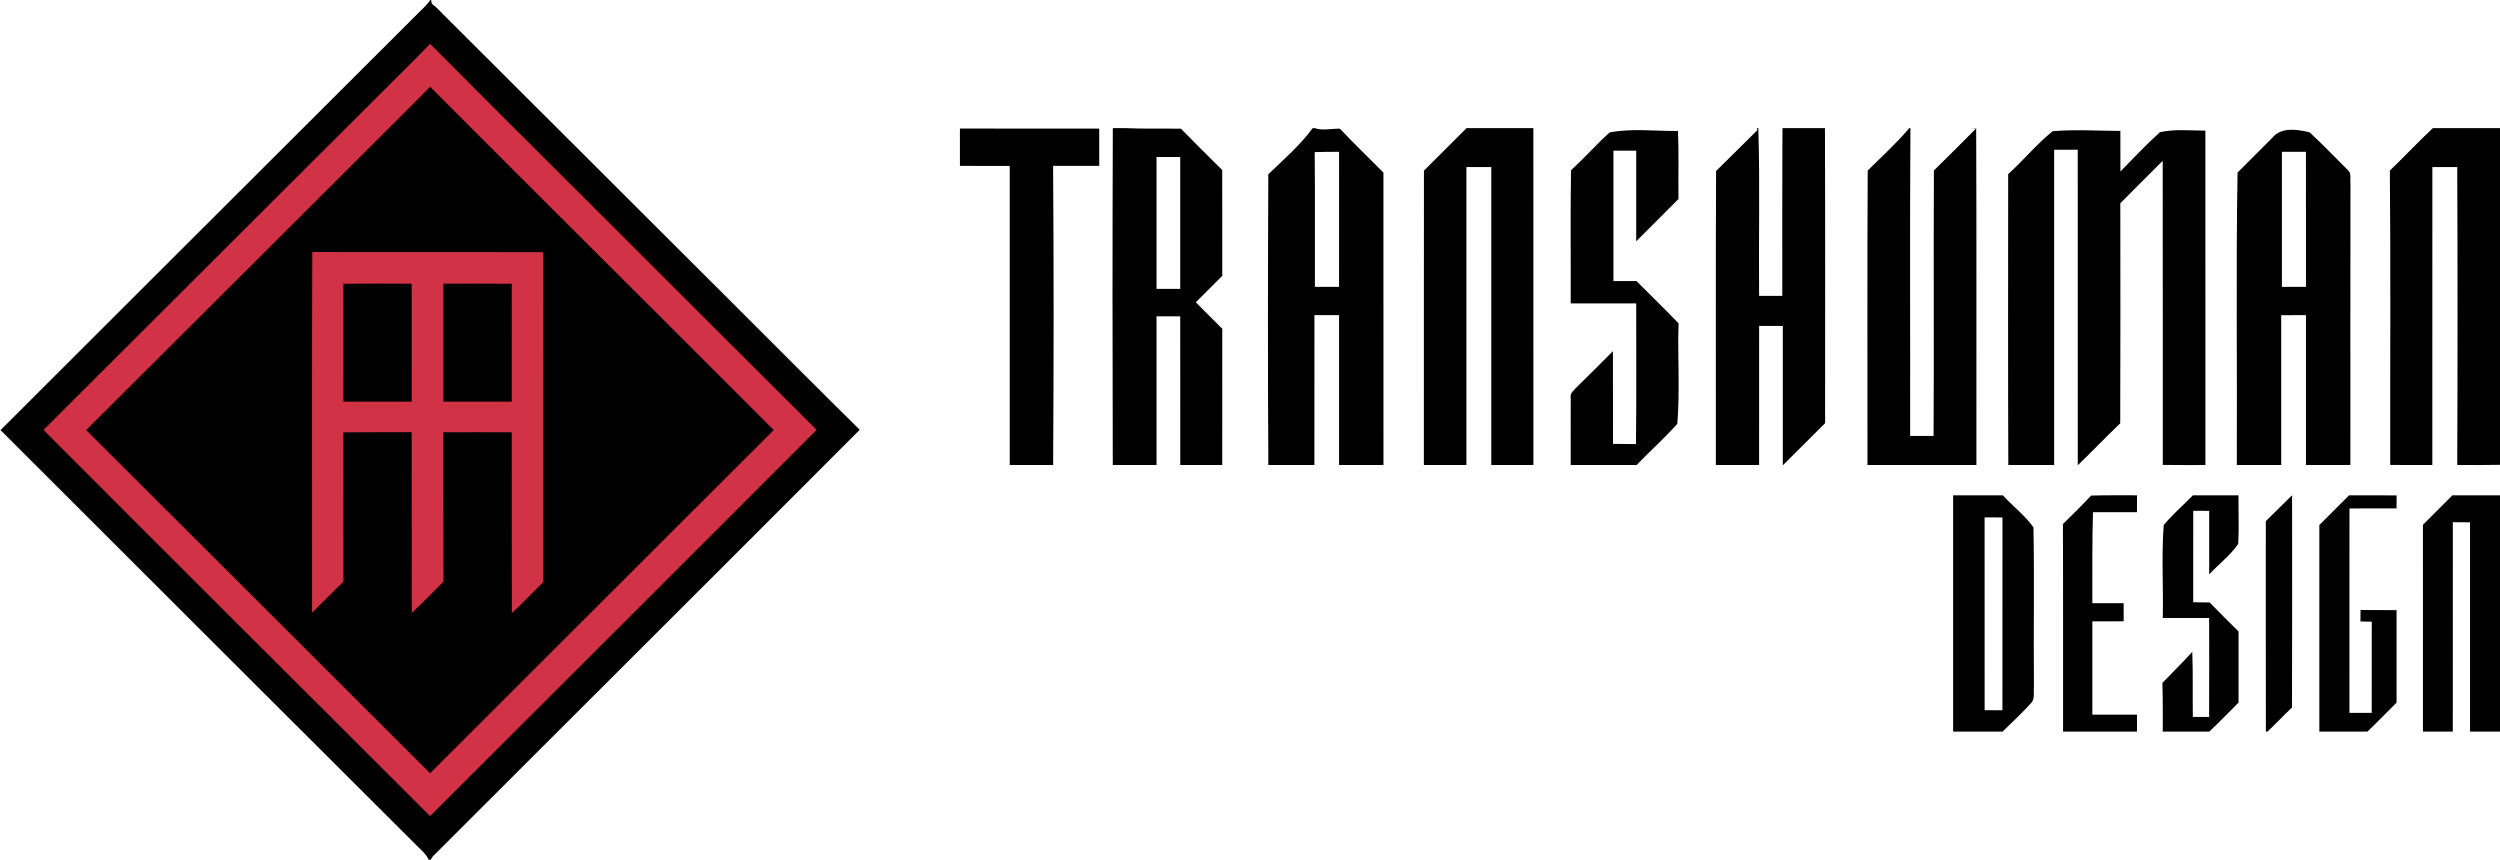 <svg viewBox="0 0 474 163" version="1.1" xmlns="http://www.w3.org/2000/svg" xmlns:xlink="http://www.w3.org/1999/xlink">

 <symbol viewBox="0 0 416 163" id="thd-text">
        <path d=" M 136.84 0 L 154.9 0 C 154.93 30.33 154.9 60.67 154.91 91 C 151.12 91.01 147.33 91.01 143.53 91 C 143.53 64.17 143.54 37.35 143.53 10.52 C 141.28 10.52 139.05 10.52 136.81 10.52 C 136.8 37.35 136.8 64.17 136.81 91 C 132.98 91.01 129.15 91.01 125.32 91 C 125.34 64.49 125.3 37.98 125.34 11.48 C 129.21 7.69 132.98 3.8 136.84 0 Z "/>
        <path d=" M 215.31 0 L 215.66 0 C 216.13 15.09 215.73 30.21 215.87 45.31 C 217.96 45.31 220.05 45.31 222.14 45.31 C 222.17 30.21 222.09 15.11 222.19 0.01 L 215.93 0 L 236.51 0 L 233.66 0.01 C 233.76 26.57 233.69 53.13 233.7 79.69 C 229.89 83.49 226.1 87.3 222.28 91.08 C 222.27 78.54 222.27 65.99 222.28 53.44 C 220.15 53.43 218.01 53.43 215.88 53.42 C 215.85 65.95 215.87 78.47 215.87 91 C 211.97 91.01 208.08 91.01 204.19 91 C 204.23 64.52 204.12 38.05 204.25 11.58 C 208 7.95 211.65 4.22 215.38 0.57 C 215.36 0.42 215.33 0.14 215.31 0 Z "/>
        <path d=" M 256.42 0 L 256.75 0 C 256.56 27.71 256.72 55.43 256.67 83.15 C 258.78 83.15 260.89 83.15 263 83.15 C 263.14 59.25 262.96 35.34 263.09 11.44 C 266.92 7.68 270.72 3.9 274.5 0.08 L 272.89 0 L 274.51 0 C 274.64 30.33 274.53 60.66 274.57 90.99 C 264.76 91.01 254.95 91 245.14 91 C 245.18 64.49 245.05 37.98 245.21 11.46 C 248.98 7.68 253 4.12 256.42 0 Z "/>
        <path d=" M 397.86 0 L 416 0 L 416 90.94 C 412.15 91.02 408.3 91.01 404.45 91 C 404.56 64.17 404.56 37.34 404.45 10.51 C 402.21 10.52 399.97 10.52 397.73 10.52 C 397.72 37.35 397.72 64.17 397.72 91 C 393.93 91.01 390.14 91.01 386.35 90.98 C 386.3 64.48 386.5 37.97 386.25 11.47 C 390.17 7.69 393.89 3.72 397.86 0 Z "/>
        <path d=" M 0 0.99 L 0.01 0.11 C 12.55 0.15 25.09 0.11 37.63 0.13 C 37.63 3.49 37.63 6.84 37.63 10.2 C 33.48 10.21 29.32 10.21 25.17 10.19 C 25.37 37.12 25.34 64.06 25.18 91 C 21.27 91.01 17.36 91.01 13.45 90.99 C 13.46 64.06 13.46 37.13 13.45 10.21 C 8.96 10.2 4.48 10.2 0 10.2 L 0 0.99 L 0 0.99 Z "/>
        <path d=" M 175.49 1.17 C 181.51 0 187.82 0.83 193.96 0.77 C 194.23 6.89 194.01 13.02 194.09 19.15 C 190.31 22.98 186.48 26.76 182.68 30.57 C 182.68 22.41 182.68 14.25 182.68 6.09 C 180.63 6.08 178.58 6.08 176.53 6.08 C 176.52 17.83 176.53 29.57 176.53 41.32 C 178.6 41.32 180.68 41.32 182.75 41.31 C 186.55 45.11 190.39 48.85 194.11 52.72 C 193.84 61.76 194.51 70.91 193.78 79.88 C 190.3 83.75 186.41 87.25 182.79 90.99 C 176.86 91.01 170.92 91 164.98 91 C 165 84.97 164.95 78.95 164.99 72.92 C 164.67 71.54 165.98 70.73 166.74 69.84 C 169.99 66.68 173.18 63.45 176.39 60.24 C 176.42 68.59 176.38 76.94 176.41 85.28 C 178.47 85.3 180.54 85.31 182.61 85.35 C 182.78 72.68 182.64 60.01 182.68 47.35 C 176.78 47.34 170.88 47.35 164.98 47.34 C 165.04 35.36 164.86 23.37 165.07 11.39 C 168.65 8.09 171.89 4.44 175.49 1.17 Z "/>
        <path d=" M 283.15 12.44 C 287.26 8.69 290.84 4.33 295.16 0.83 C 301.24 0.32 307.36 0.72 313.46 0.76 C 313.46 4.41 313.46 8.06 313.47 11.7 C 316.99 8.13 320.43 4.44 324.16 1.09 C 328.18 0.2 332.34 0.67 336.42 0.68 C 336.44 30.78 336.42 60.89 336.43 91 C 332.58 91.01 328.75 91.02 324.91 90.97 C 324.9 63.59 324.93 36.21 324.89 8.83 C 321.08 12.66 317.22 16.45 313.44 20.3 C 313.46 40.11 313.5 59.91 313.42 79.72 C 309.55 83.45 305.82 87.33 301.95 91.07 C 301.94 62.66 301.95 34.25 301.94 5.84 C 299.81 5.83 297.69 5.83 295.57 5.83 C 295.57 34.21 295.55 62.6 295.57 90.99 C 291.44 91.01 287.32 91.01 283.19 91 C 283.08 64.81 283.15 38.62 283.15 12.44 Z "/>
        <path d=" M 95.3 0 L 95.82 0 C 98.02 0.74 100.36 0.11 102.62 0.14 C 106.46 4.18 110.47 8.05 114.4 12.01 C 114.41 38.34 114.41 64.67 114.41 91 C 110.41 91.01 106.41 91.01 102.41 90.99 C 102.42 77.5 102.42 64.01 102.41 50.52 C 100.19 50.51 97.97 50.52 95.76 50.52 C 95.75 64.01 95.75 77.5 95.75 91 C 91.61 91.01 87.46 91.01 83.31 91 C 83.15 64.82 83.19 38.64 83.3 12.46 C 87.46 8.48 91.86 4.65 95.3 0 Z  M 95.83 6.48 C 98.02 6.4 100.22 6.39 102.42 6.4 C 102.41 18.56 102.42 30.72 102.41 42.88 C 100.24 42.88 98.06 42.88 95.89 42.88 C 95.85 30.75 95.96 18.61 95.83 6.48 Z " fill-rule="evenodd" />
        <path d=" M 354.56 2.55 C 356.94 -0.38 361.33 0.35 364.57 1.13 C 368.11 4.4 371.44 7.9 374.86 11.3 C 375.99 12.18 375.44 13.76 375.61 14.96 C 375.56 40.31 375.59 65.65 375.59 90.99 C 371.59 91.01 367.59 91.01 363.59 91 C 363.58 77.5 363.59 64.01 363.59 50.51 C 361.35 50.51 359.13 50.52 356.9 50.53 C 356.9 64.02 356.9 77.51 356.9 91 C 352.9 91.01 348.91 91.01 344.91 90.99 C 345.04 64.66 344.65 38.32 345.11 12.01 C 348.27 8.87 351.42 5.71 354.56 2.55 Z  M 357.09 6.4 C 359.25 6.4 361.42 6.4 363.58 6.4 C 363.59 18.56 363.58 30.72 363.59 42.87 C 361.42 42.88 359.25 42.88 357.09 42.88 C 357.09 30.72 357.08 18.56 357.09 6.4 Z " fill-rule="evenodd" />
        <path d=" M 41.3 0 L 44.74 0 C 49.72 0.23 54.71 0.08 59.69 0.15 C 63.37 3.91 67.11 7.61 70.85 11.32 C 70.89 20.85 70.85 30.37 70.87 39.9 C 68.49 42.29 66.1 44.67 63.72 47.05 C 66.1 49.44 68.49 51.82 70.87 54.21 C 70.86 66.47 70.86 78.74 70.86 91 C 67.08 91.01 63.3 91.01 59.52 91 C 59.51 77.61 59.53 64.22 59.51 50.83 C 57.38 50.83 55.24 50.83 53.11 50.83 C 53.11 64.22 53.11 77.61 53.11 91 C 49.17 91.01 45.23 91.01 41.29 91 C 41.2 60.66 41.19 30.33 41.3 0 Z  M 53.11 7.8 C 55.24 7.8 57.37 7.8 59.51 7.8 C 59.53 19.67 59.51 31.54 59.51 43.41 C 57.38 43.41 55.24 43.41 53.11 43.41 C 53.11 31.54 53.11 19.67 53.11 7.8 Z " fill-rule="evenodd" />
        <path d=" M 305.58 99.25 C 309.7 99.14 313.82 99.18 317.95 99.18 C 317.94 100.7 317.94 102.22 317.94 103.75 C 313.98 103.74 310.02 103.75 306.06 103.74 C 305.81 111.93 305.9 120.13 305.89 128.33 C 308.7 128.33 311.52 128.33 314.34 128.32 C 314.34 129.95 314.34 131.58 314.35 133.21 C 311.53 133.21 308.71 133.21 305.89 133.23 C 305.89 141.63 305.88 150.03 305.89 158.43 C 309.9 158.44 313.92 158.44 317.94 158.44 C 317.94 159.96 317.94 161.48 317.95 163 L 297.98 163 C 297.95 144.31 298.02 125.63 297.94 106.94 C 300.52 104.42 303.09 101.88 305.58 99.25 Z "/>
        <path d=" M 333.05 99.18 C 337.16 99.18 341.26 99.18 345.37 99.18 C 345.31 103.55 345.55 107.93 345.29 112.3 C 343.17 115.43 340.01 117.75 337.45 120.55 C 337.44 114.83 337.45 109.1 337.45 103.38 C 336.01 103.37 334.57 103.37 333.14 103.36 C 333.12 111.59 333.13 119.82 333.13 128.06 C 334.61 128.08 336.09 128.1 337.57 128.13 C 340.14 130.77 342.76 133.37 345.38 135.97 C 345.38 142.37 345.37 148.76 345.38 155.16 C 342.74 157.77 340.19 160.47 337.48 163 L 324.91 163 C 324.91 158.61 324.94 154.23 324.81 149.85 C 327.49 147.04 330.29 144.36 332.88 141.47 C 333.1 147.33 332.94 153.19 333.03 159.05 C 334.49 159.05 335.96 159.04 337.43 159.04 C 337.47 150.14 337.44 141.24 337.44 132.33 C 333.27 132.32 329.09 132.33 324.91 132.32 C 325.1 123.96 324.53 115.54 325.17 107.22 C 327.56 104.31 330.45 101.88 333.05 99.18 Z "/>
        <path d=" M 375.22 99.19 C 379.5 99.18 383.78 99.17 388.07 99.21 C 388.06 100.37 388.06 101.54 388.06 102.71 C 383.82 102.74 379.58 102.73 375.34 102.73 C 375.31 121.13 375.34 139.54 375.33 157.94 C 377.33 157.95 379.34 157.95 381.35 157.95 C 381.36 149.74 381.35 141.53 381.36 133.32 C 380.6 133.3 379.07 133.27 378.31 133.25 C 378.31 132.48 378.31 130.93 378.32 130.16 C 381.56 130.17 384.81 130.16 388.06 130.2 C 388.06 138.53 388.06 146.85 388.06 155.18 C 385.42 157.78 382.88 160.46 380.19 163 L 367.2 163 C 367.2 144.4 367.2 125.81 367.2 107.21 C 369.86 104.53 372.54 101.86 375.22 99.19 Z "/>
        <path d=" M 403.15 99.18 C 407.43 99.18 411.71 99.18 416 99.18 L 416 163 L 407.91 163 C 407.91 144.16 407.9 125.32 407.91 106.48 C 406.35 106.47 404.8 106.46 403.26 106.45 C 403.23 125.3 403.26 144.15 403.25 163 L 395.19 163 C 395.18 144.38 395.2 125.77 395.18 107.15 C 397.83 104.48 400.49 101.83 403.15 99.18 Z "/>
        <path d=" M 352.74 106.16 C 355.12 103.84 357.49 101.51 359.84 99.16 C 359.84 118.27 359.89 137.38 359.82 156.49 C 357.57 158.62 355.45 160.87 353.2 163 L 352.76 163 C 352.71 144.05 352.75 125.11 352.74 106.16 Z "/>
        <path d=" M 268.28 99.18 C 272.76 99.18 277.23 99.18 281.71 99.18 C 284.4 102.12 287.65 104.58 289.98 107.82 C 290.25 122.19 289.97 136.57 290.11 150.95 C 289.93 152.37 290.46 154.16 289.34 155.31 C 286.89 157.98 284.25 160.48 281.64 163 L 268.28 163 C 268.28 141.73 268.28 120.45 268.28 99.18 Z  M 276.78 105.15 C 278.39 105.15 280 105.15 281.61 105.16 C 281.6 122.52 281.62 139.88 281.6 157.24 C 279.99 157.23 278.39 157.23 276.79 157.23 C 276.78 139.87 276.79 122.51 276.78 105.15 Z " fill-rule="evenodd" />
    </symbol>

    <symbol viewBox="0 0 480 480" id="thd-symbol">
        <path d=" M 240.31 0 L 240.71 0 C 240.81 0.53 241.01 1.58 241.11 2.11 C 243.59 3.87 245.59 6.15 247.72 8.29 C 301.47 61.87 355.17 115.48 408.89 169.08 C 432.61 192.68 456.15 216.47 480 239.94 L 480 239.97 C 400.69 319.51 321.03 398.72 241.63 478.17 C 241.34 478.62 240.76 479.54 240.46 480 L 239.34 480 C 237.92 476.81 235.13 474.62 232.75 472.19 C 155.26 394.85 77.7 317.58 0.3 240.15 C 77.6 162.8 155.12 85.68 232.46 8.37 C 235.13 5.64 238.08 3.14 240.31 0 Z "
              fill="rgb(0,0,0)"/>
        <path d=" M 240.14 24.46 C 283.69 68.35 327.67 111.83 371.35 155.58 C 399.58 183.69 427.7 211.9 455.96 239.99 C 384.17 312.02 312.04 383.74 240.12 455.65 C 168.22 383.73 96.05 312.08 24.27 240.04 C 86.64 177.83 149 115.6 211.36 53.36 C 220.93 43.71 230.72 34.26 240.14 24.46 Z "
              />
        <path d=" M 240.16 48.45 C 303.99 112.44 368.12 176.14 432 240.1 C 368.05 303.99 304.08 367.84 240.13 431.73 C 176.13 367.86 112.17 303.95 48.13 240.12 C 104.96 183.6 161.62 126.9 218.39 70.3 C 225.62 63 233.02 55.85 240.16 48.45 Z "
              fill="rgb(0,0,0)"/>
        <path d=" M 174.24 342.1 C 174.32 274.97 174.08 207.84 174.36 140.71 C 217.35 140.8 260.34 140.71 303.33 140.76 C 303.39 202.18 303.33 263.61 303.36 325.03 C 297.44 330.73 291.86 336.8 285.77 342.32 C 285.68 308.67 285.76 275.02 285.73 241.37 C 273 241.3 260.27 241.31 247.54 241.36 C 247.61 269.16 247.48 296.96 247.61 324.76 C 241.72 330.61 235.96 336.61 229.9 342.28 C 229.83 308.63 229.93 274.98 229.85 241.33 C 217.13 241.37 204.42 241.24 191.71 241.4 C 191.76 269.2 191.69 296.99 191.75 324.79 C 185.81 330.46 180.14 336.39 174.24 342.1 Z "
              />
        <path d=" M 191.72 158.42 C 204.43 158.3 217.14 158.39 229.85 158.38 C 229.91 180.34 229.86 202.3 229.87 224.26 C 217.16 224.28 204.45 224.29 191.73 224.25 C 191.71 202.31 191.74 180.37 191.72 158.42 Z "
              fill="rgb(0,0,0)"/>
        <path d=" M 247.56 158.38 C 260.28 158.38 273.01 158.32 285.73 158.42 C 285.72 180.36 285.74 202.3 285.72 224.25 C 273 224.3 260.28 224.26 247.56 224.27 C 247.55 202.31 247.56 180.34 247.56 158.38 Z "
              fill="rgb(0,0,0)"/>
    </symbol>
                    <use href="#thd-symbol" x="0" y="0" width="163" height="163"
                         fill="#d13245"/>
                    <use href="#thd-text" x="182" y="24" width="292" height="115"/>
                </svg>